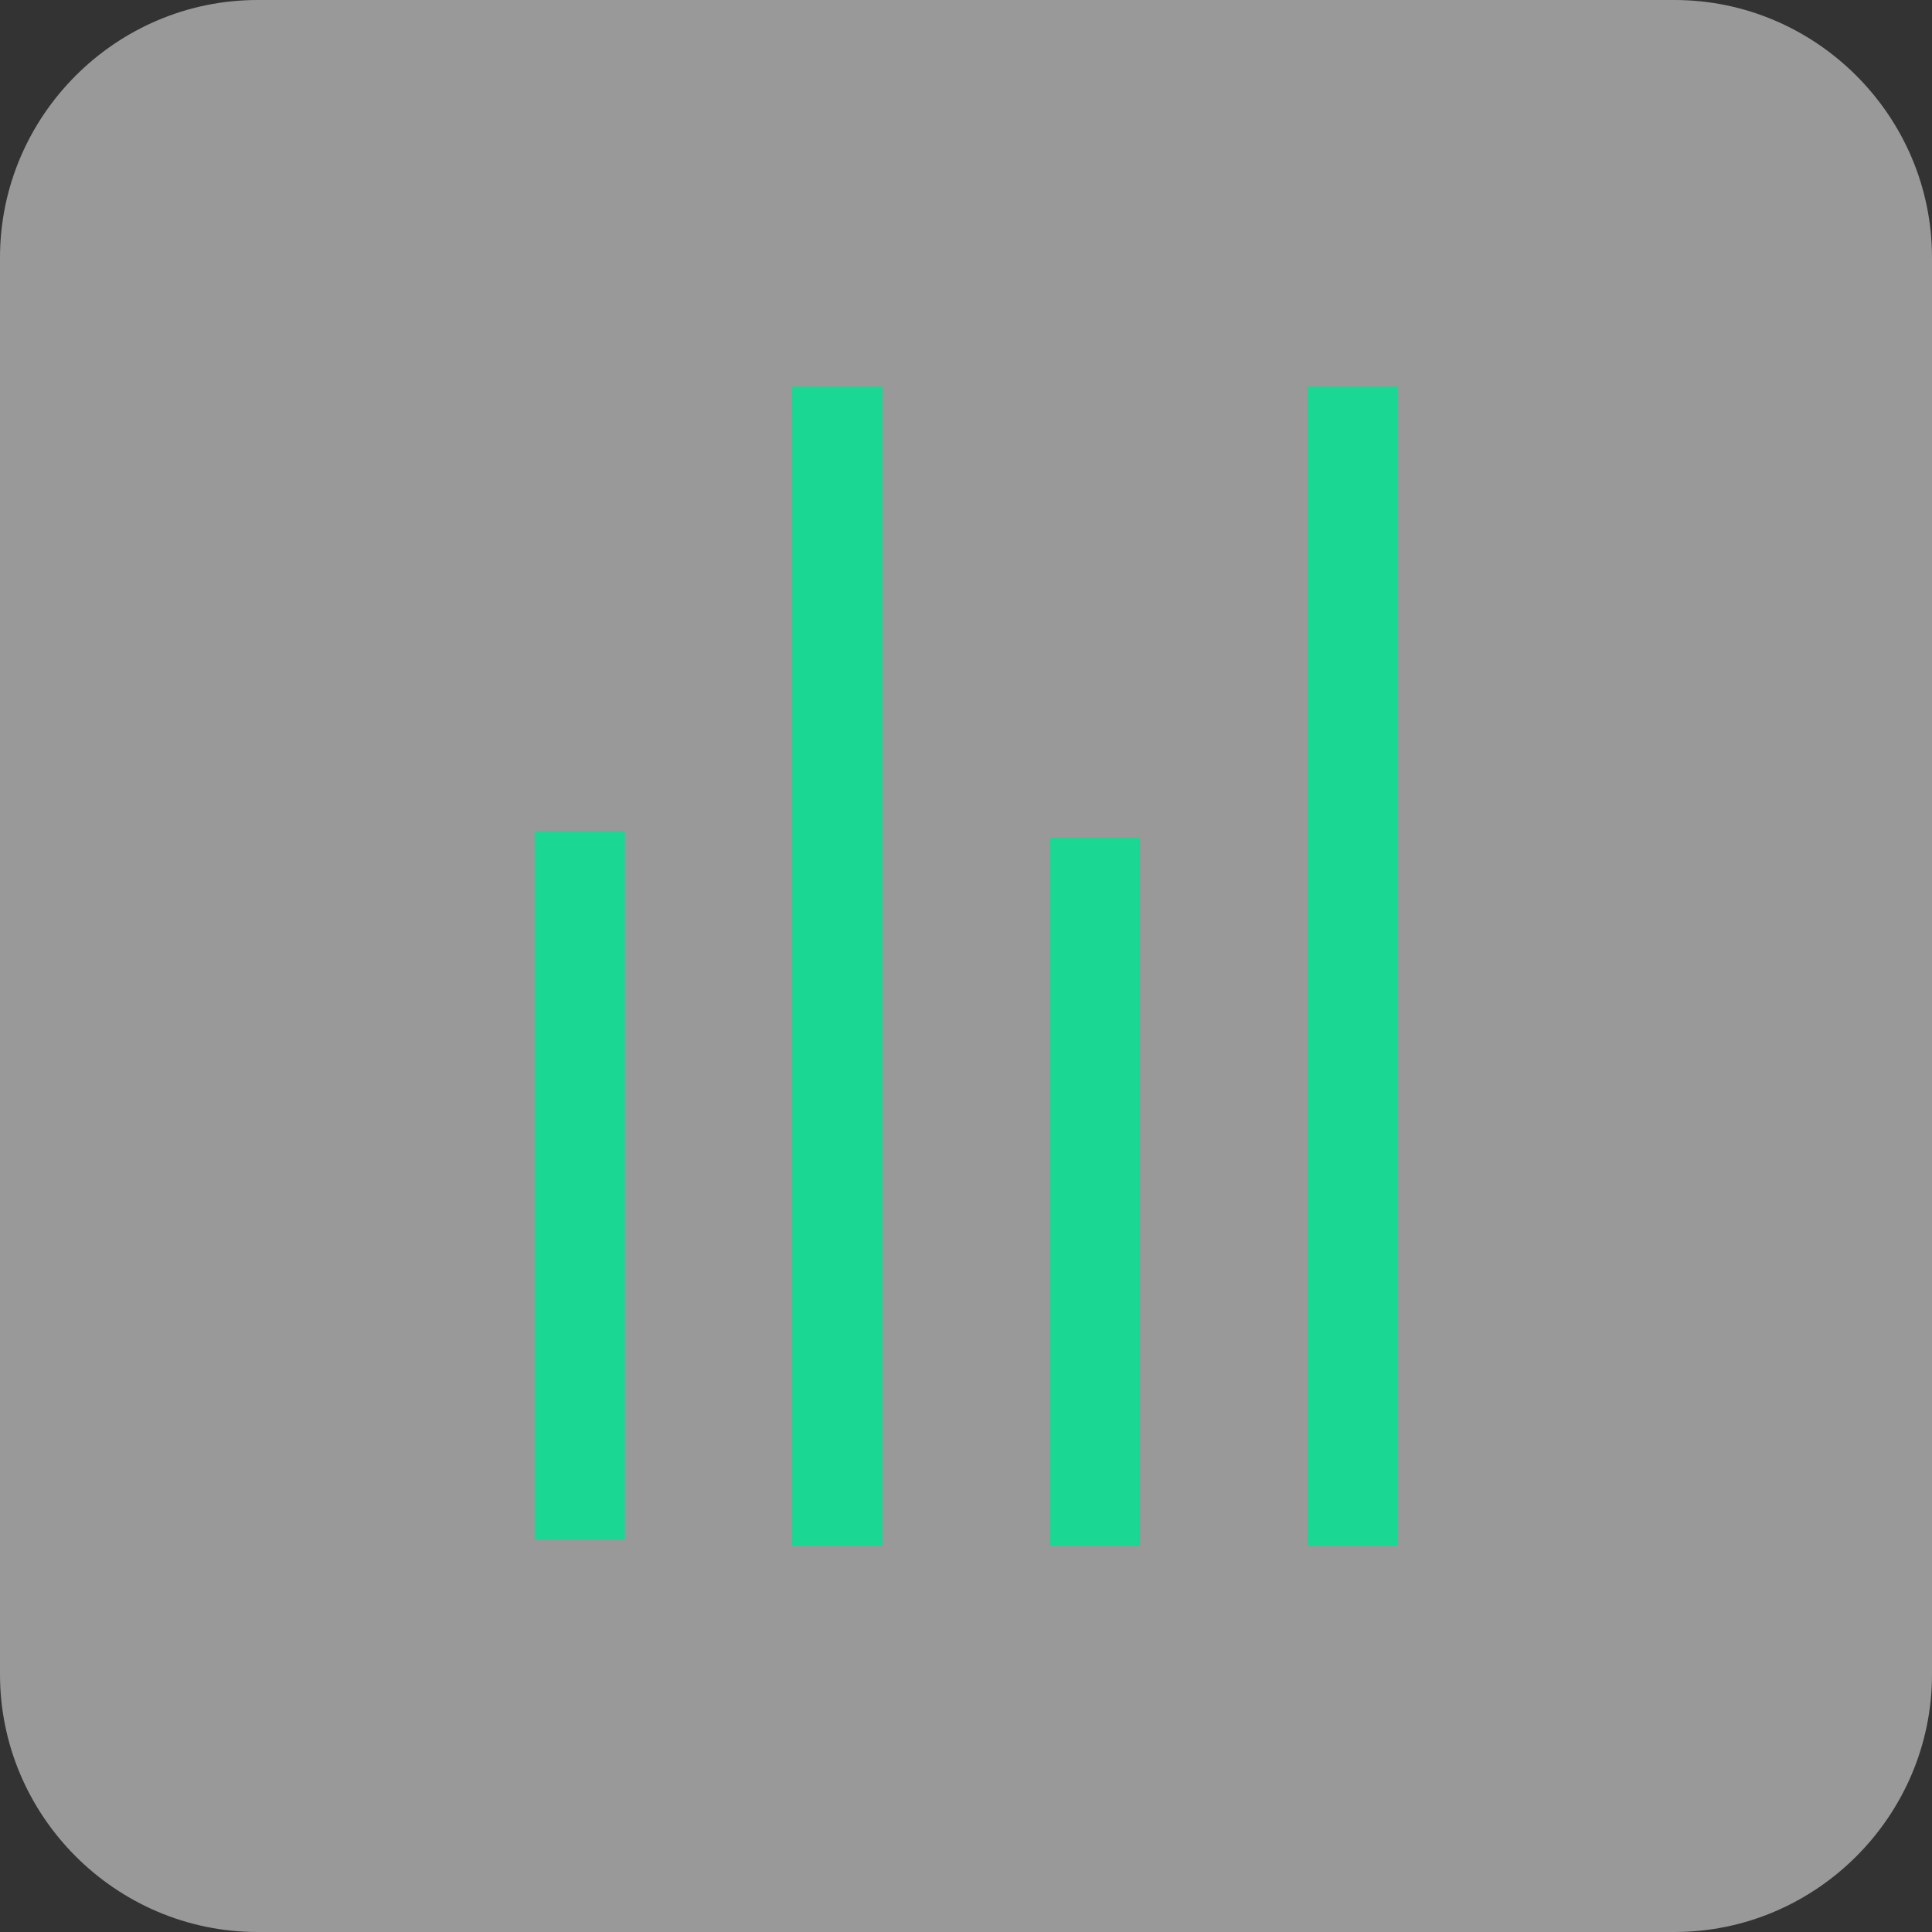 <?xml version="1.0" encoding="utf-8"?>
<!-- Generator: Adobe Illustrator 22.1.0, SVG Export Plug-In . SVG Version: 6.00 Build 0)  -->
<svg version="1.1" id="Capa_1__x28_копия_x29_"
	 xmlns="http://www.w3.org/2000/svg" xmlns:xlink="http://www.w3.org/1999/xlink" x="0px" y="0px" viewBox="0 0 30 30"
	 style="enable-background:new 0 0 30 30;" xml:space="preserve">
<rect x="0" y="0" width="30" height="30" fill="#333333" stroke="none"/>
<style type="text/css">
	.st0{opacity:0.5;}
	.st1{fill:#FFFFFF;}
	.st2{fill:#1AD793;}
</style>
<g id="Capa_1">
</g>
<g>
	<g class="st0">
		<g>
			<g>
				<path class="st1" d="M30,26c0,2.2-1.8,4-4,4H4c-2.2,0-4-1.8-4-4V4c0-2.2,1.8-4,4-4h22c2.2,0,4,1.8,4,4V26z"/>
			</g>
		</g>
	</g>
	<g>
		<rect x="12.3" y="6" class="st2" width="1.4" height="18"/>
		<rect x="20.3" y="6" class="st2" width="1.4" height="18"/>
		<rect x="16.3" y="13" class="st2" width="1.4" height="11"/>
		<rect x="8.3" y="12.9" class="st2" width="1.4" height="11"/>
	</g>
</g>
</svg>
